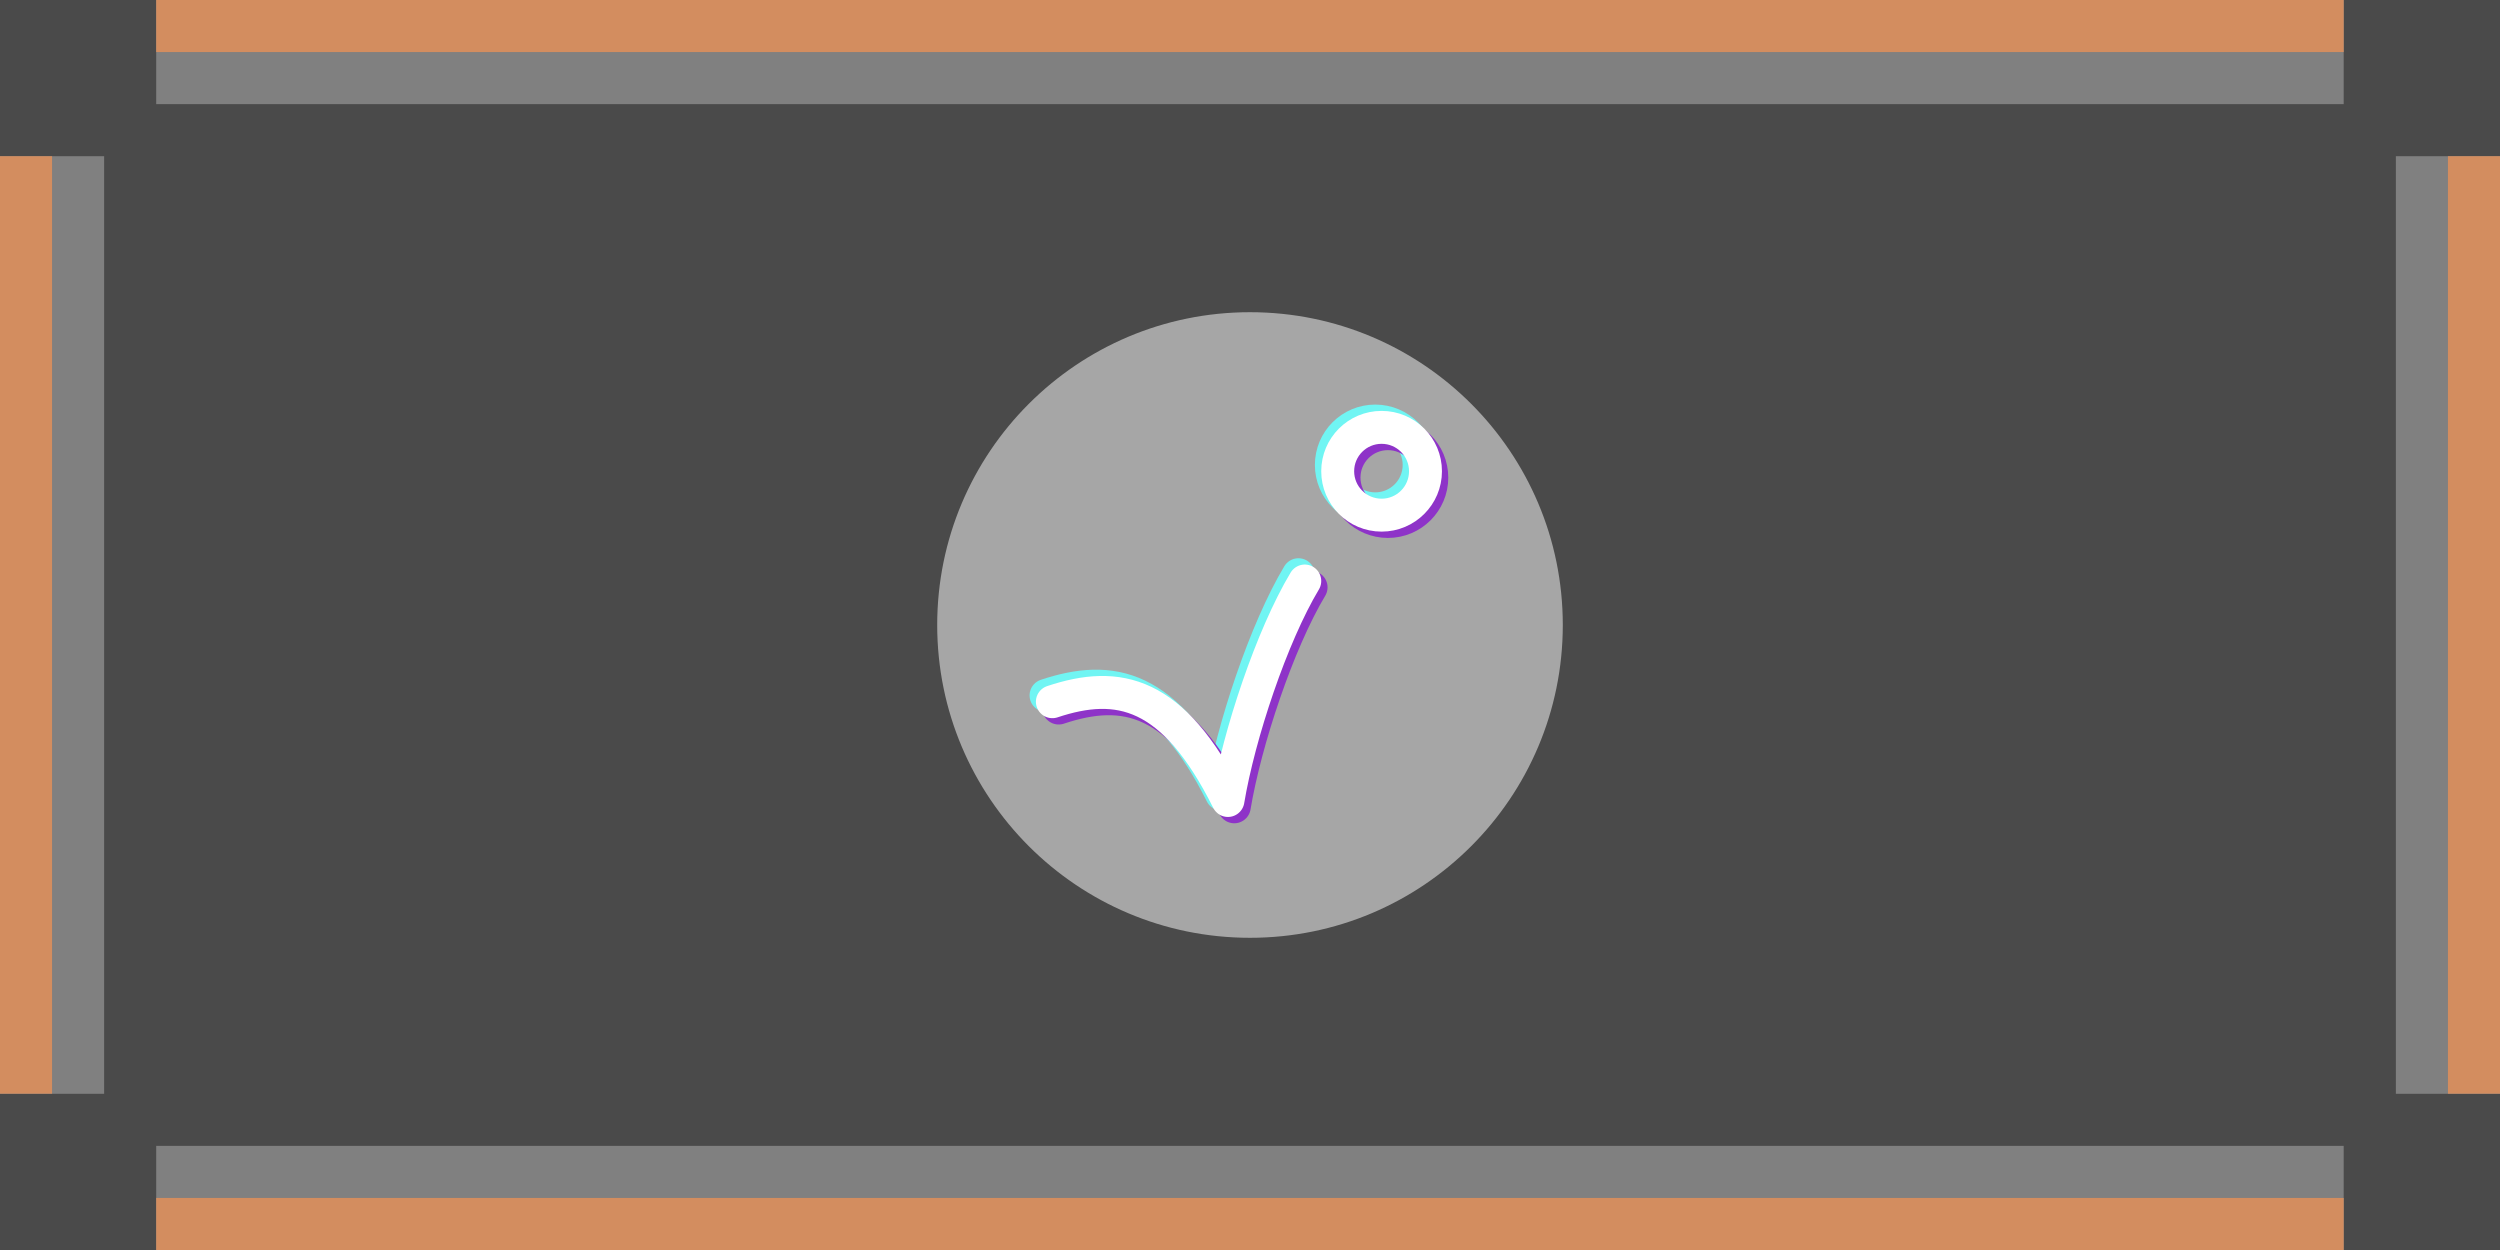 <?xml version="1.0" encoding="UTF-8" standalone="no"?>
<!-- Created with Inkscape (http://www.inkscape.org/) -->

<svg
   width="96"
   height="48"
   viewBox="0 0 25.4 12.7"
   version="1.1"
   id="svg1"
   xml:space="preserve"
   inkscape:version="1.3.2 (091e20ef0f, 2023-11-25, custom)"
   sodipodi:docname="bouncePad.svg"
   inkscape:export-filename="bouncePad.png"
   inkscape:export-xdpi="512"
   inkscape:export-ydpi="512"
   xmlns:inkscape="http://www.inkscape.org/namespaces/inkscape"
   xmlns:sodipodi="http://sodipodi.sourceforge.net/DTD/sodipodi-0.dtd"
   xmlns="http://www.w3.org/2000/svg"
   xmlns:svg="http://www.w3.org/2000/svg"><rect x="0" y="0" width="25.4" height="12.7" fill="#808080" stroke="none"/><sodipodi:namedview
     id="namedview1"
     pagecolor="#ffffff"
     bordercolor="#000000"
     borderopacity="0.25"
     inkscape:showpageshadow="2"
     inkscape:pageopacity="0.0"
     inkscape:pagecheckerboard="0"
     inkscape:deskcolor="#d1d1d1"
     inkscape:document-units="mm"
     inkscape:zoom="5.6568543"
     inkscape:cx="17.500893"
     inkscape:cy="24.57196"
     inkscape:window-width="1920"
     inkscape:window-height="1006"
     inkscape:window-x="1680"
     inkscape:window-y="0"
     inkscape:window-maximized="1"
     inkscape:current-layer="layer1" /><defs
     id="defs1" /><g
     inkscape:label="Layer 1"
     inkscape:groupmode="layer"
     id="layer1"><path
       id="rect2"
       style="fill:#4a4a4a;fill-opacity:1;stroke-width:0.125"
       d="M 0 0 L 0 1.587 L 1.058 1.587 L 1.058 11.113 L 0 11.113 L 0 12.7 L 1.587 12.7 L 1.587 11.642 L 23.812 11.642 L 23.812 12.7 L 25.4 12.7 L 25.4 11.113 L 24.342 11.113 L 24.342 1.587 L 25.4 1.587 L 25.4 0 L 23.812 0 L 23.812 1.058 L 1.587 1.058 L 1.587 0 L 0 0 z " /><rect
       style="fill:#d38d5f;fill-opacity:1;stroke-width:0.125"
       id="rect6"
       width="22.225"
       height="0.529"
       x="1.587"
       y="12.171" /><rect
       style="fill:#d38d5f;fill-opacity:1;stroke-width:0.125"
       id="rect7"
       width="0.529"
       height="9.525"
       x="0"
       y="1.587" /><rect
       style="fill:#d38d5f;fill-opacity:1;stroke-width:0.125"
       id="rect8"
       width="22.225"
       height="0.529"
       x="1.587"
       y="0" /><rect
       style="fill:#d38d5f;fill-opacity:1;stroke-width:0.125"
       id="rect9"
       width="0.529"
       height="9.525"
       x="24.871"
       y="1.587" /><ellipse
       style="fill:#a6a6a6;fill-opacity:1;stroke-width:0.19"
       id="path9"
       cx="12.7"
       cy="6.35"
       rx="3.178"
       ry="3.178" /><g
       style="fill:none"
       id="g20"
       transform="matrix(0.223,0,0,0.223,9.8,3.673)"><path
         d="m 18.711,6.712 c -1.105,0 -2,-0.895 -2,-2 0,-1.105 0.895,-2 2,-2 1.105,0 2,0.895 2,2 0,1.105 -0.895,2 -2,2 z"
         stroke="#000000"
         stroke-width="1.5"
         stroke-linecap="round"
         stroke-linejoin="round"
         id="path15"
         style="fill:none;stroke:#70f5f3;stroke-opacity:1" /><path
         d="m 3.712,15.213 c 3,-1 5.5,-0.5 8,4.5 0.5,-3 2,-7.5 3.5,-10"
         stroke="#000000"
         stroke-width="1.5"
         stroke-linecap="round"
         stroke-linejoin="round"
         id="path16"
         style="fill:none;stroke:#70f5f3;stroke-opacity:1" /><path
         d="m 19.288,7.288 c -1.105,0 -2,-0.895 -2,-2 0,-1.105 0.895,-2 2,-2 1.105,0 2,0.895 2,2 0,1.105 -0.895,2 -2,2 z"
         stroke="#000000"
         stroke-width="1.5"
         stroke-linecap="round"
         stroke-linejoin="round"
         id="path17"
         style="stroke:#8e33c8;stroke-opacity:1" /><path
         d="m 4.288,15.788 c 3,-1 5.5,-0.5 8,4.5 0.5,-3 2,-7.5 3.5,-10"
         stroke="#000000"
         stroke-width="1.5"
         stroke-linecap="round"
         stroke-linejoin="round"
         id="path18"
         style="stroke:#8e33c8;stroke-opacity:1" /><path
         d="m 19,7 c -1.105,0 -2,-0.895 -2,-2 0,-1.105 0.895,-2 2,-2 1.105,0 2,0.895 2,2 0,1.105 -0.895,2 -2,2 z"
         stroke="#000000"
         stroke-width="1.5"
         stroke-linecap="round"
         stroke-linejoin="round"
         id="path19"
         style="stroke:#ffffff;stroke-opacity:1" /><path
         d="m 4,15.5 c 3,-1 5.5,-0.5 8,4.5 0.5,-3 2,-7.5 3.5,-10"
         stroke="#000000"
         stroke-width="1.5"
         stroke-linecap="round"
         stroke-linejoin="round"
         id="path20"
         style="stroke:#ffffff;stroke-opacity:1" /></g></g></svg>
